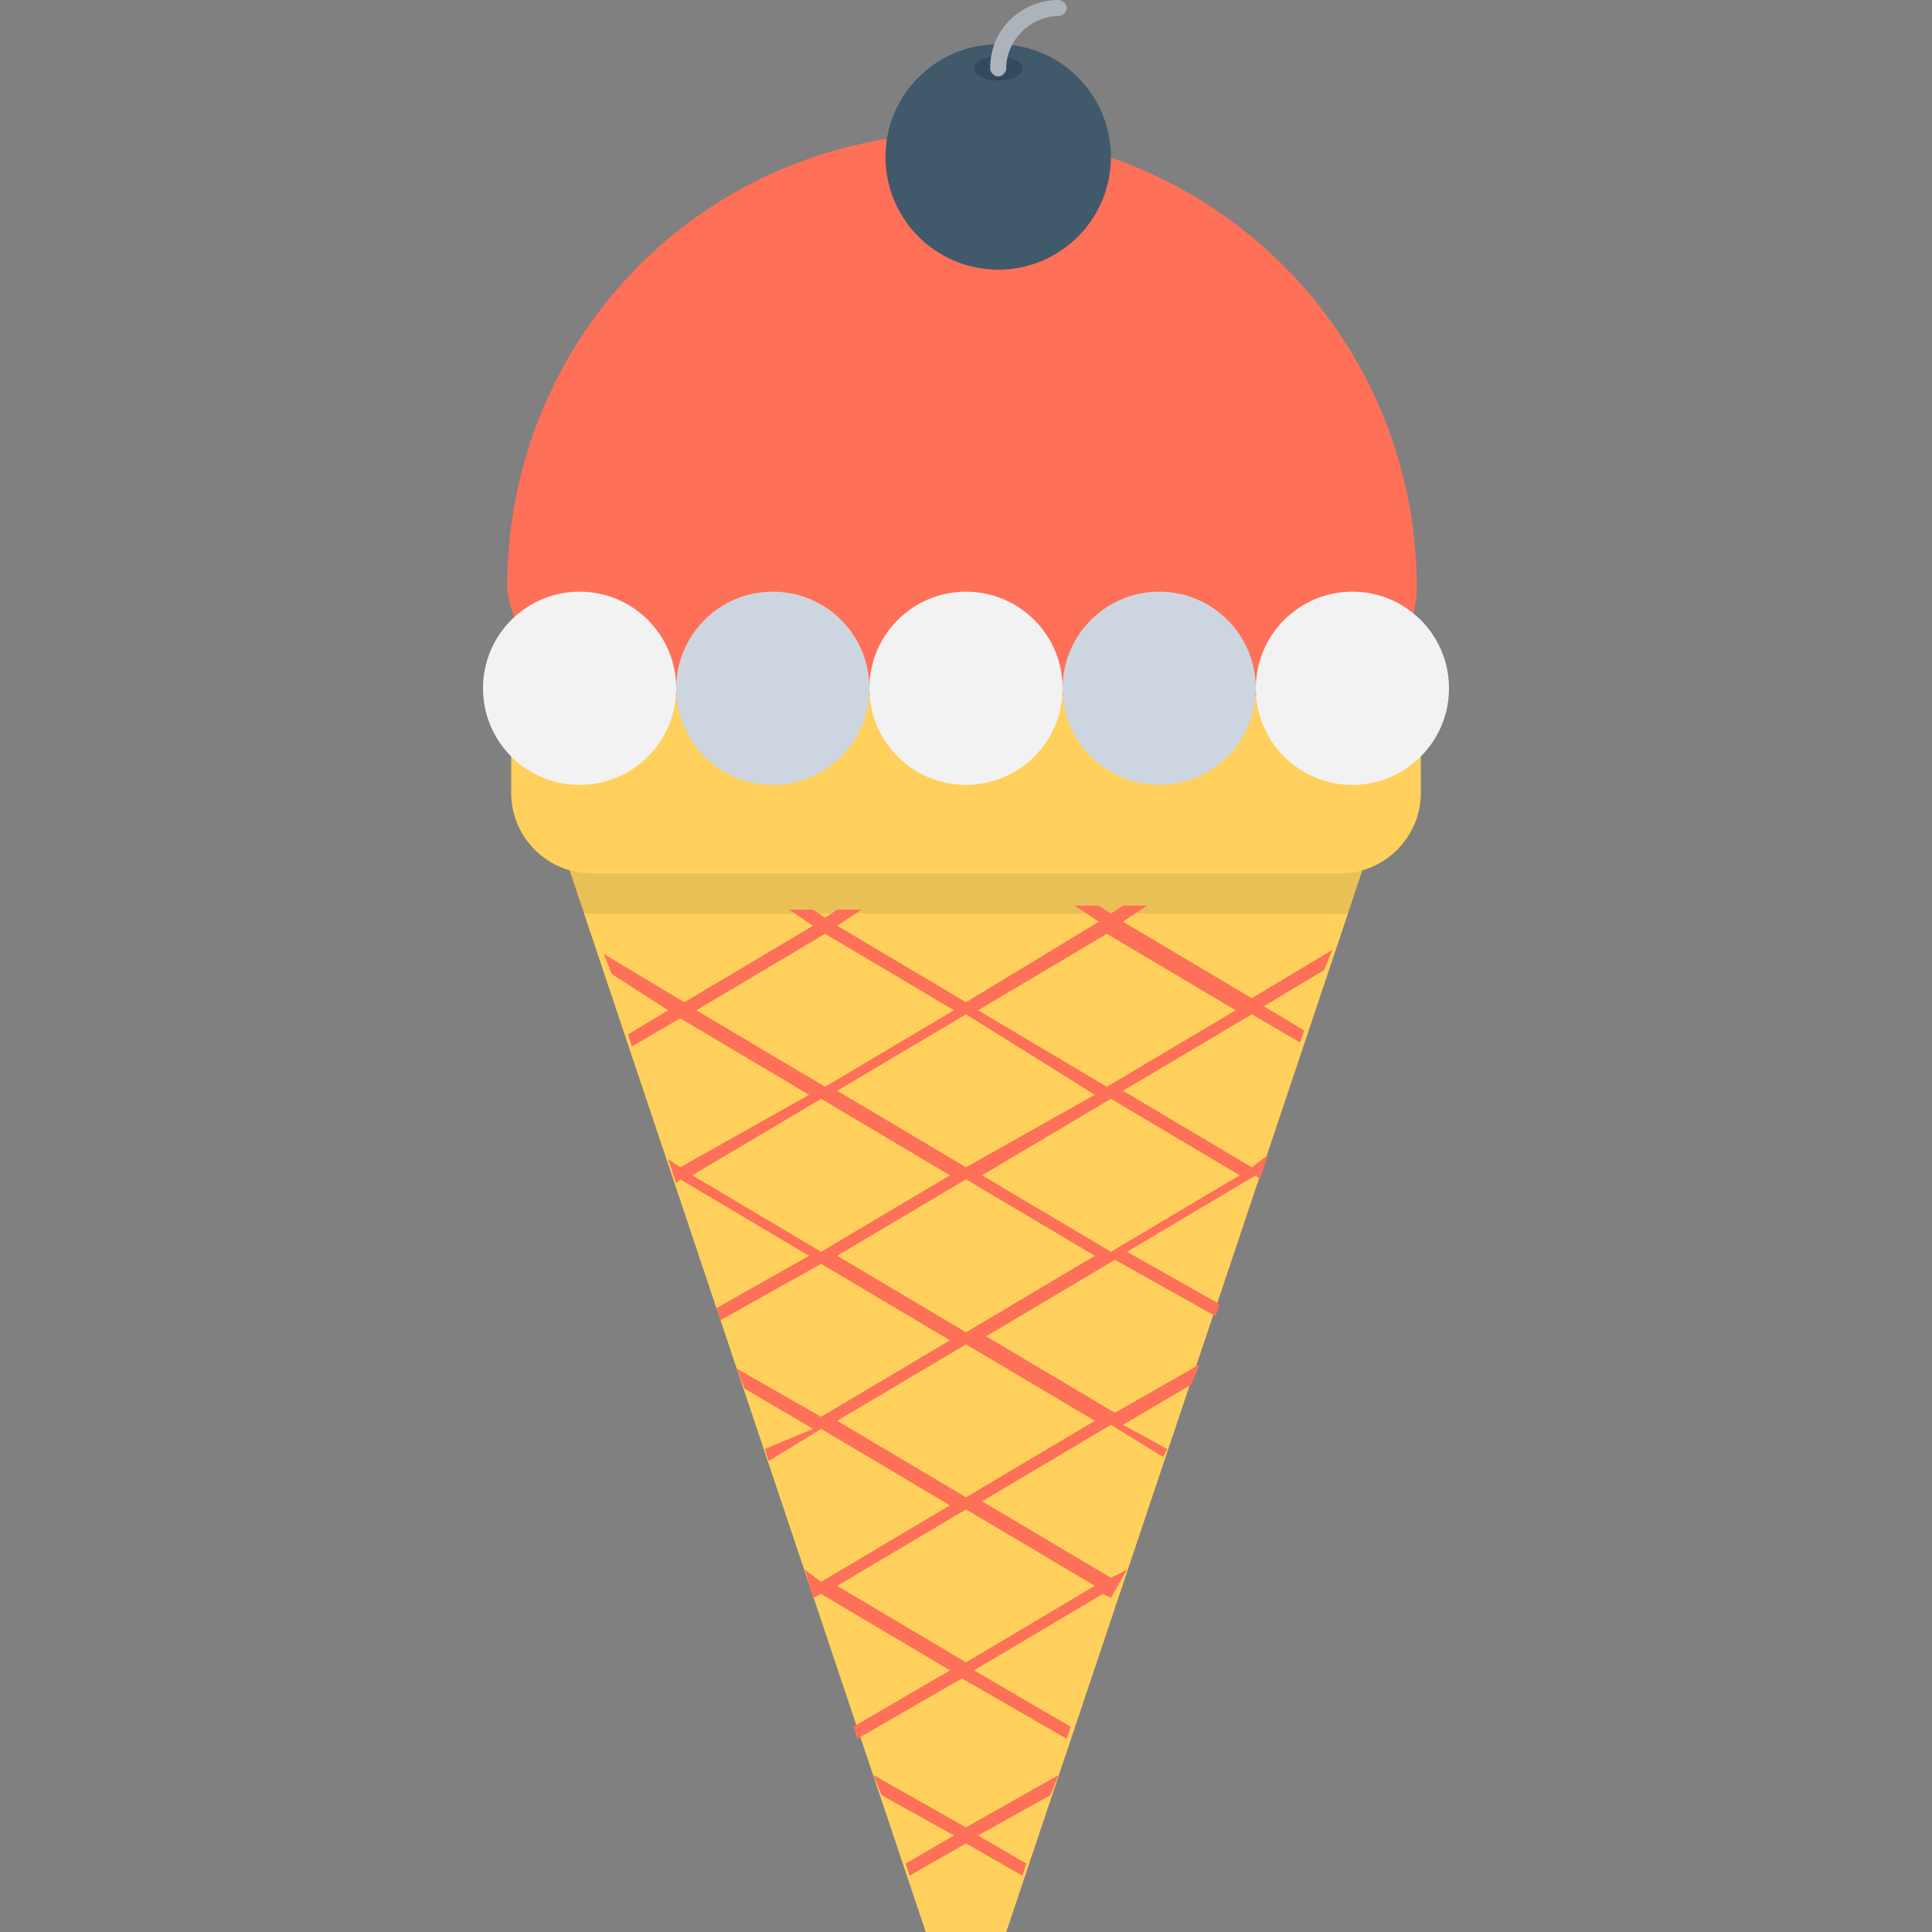 <?xml version="1.0" encoding="utf-8"?>
<!-- Generator: Adobe Illustrator 18.0.0, SVG Export Plug-In . SVG Version: 6.00 Build 0)  -->
<!DOCTYPE svg PUBLIC "-//W3C//DTD SVG 1.1//EN" "http://www.w3.org/Graphics/SVG/1.1/DTD/svg11.dtd">
<svg version="1.1" id="Layer_1" xmlns="http://www.w3.org/2000/svg" xmlns:xlink="http://www.w3.org/1999/xlink" x="0px" y="0px"
	 viewBox="0 0 48 48" enable-background="new 0 0 48 48" xml:space="preserve">
<rect x="0" y="0" width="48" height="48" fill="#808080" stroke="none"/>
<g>
	<g>
		<polygon fill="#FFD15C" points="23,48 12.7,17.3 35.3,17.3 25,48 		"/>
		<polygon opacity="0.1" fill="#231F20" points="33.5,22.7 35.3,17.3 12.7,17.3 14.5,22.7 		"/>
		<path fill="#FFD15C" d="M33.3,21.7H14.7c-1.1,0-2-0.9-2-2v-2.5h22.6v2.5C35.3,20.8,34.4,21.7,33.3,21.7z"/>
		<path fill="#FF7058" d="M14.6,17.3h18.7c1.2-0.7,1.9-1.6,1.9-2.7c0-6.2-5-11.3-11.3-11.3s-11.3,5-11.3,11.3
			C12.7,15.7,13.5,16.6,14.6,17.3z"/>
		<g>
			<circle fill="#F2F2F2" cx="14.4" cy="17.1" r="2.4"/>
			<circle fill="#CDD6E0" cx="19.2" cy="17.1" r="2.4"/>
			<circle fill="#F2F2F2" cx="24" cy="17.1" r="2.4"/>
			<circle fill="#CDD6E0" cx="28.8" cy="17.1" r="2.4"/>
			<circle fill="#F2F2F2" cx="33.6" cy="17.1" r="2.4"/>
		</g>
		<g>
			<polygon fill="#FF7058" points="26.1,44.6 26.3,44.1 24,45.4 21.7,44.1 21.9,44.6 23.7,45.6 22.5,46.3 22.6,46.6 24,45.8 
				25.4,46.6 25.5,46.3 24.3,45.6 			"/>
			<path fill="#FF7058" d="M16.6,25.1l-1,0.6l0.1,0.3l1.2-0.7l3.2,1.9L16.9,29l-0.3-0.2l0.2,0.6l0.1-0.1l3.2,1.9l-2.3,1.3l0.1,0.3
				l2.5-1.4l3.2,1.9l-3.2,1.9l-2.1-1.2l0.2,0.5l1.7,1L19,36l0.1,0.3l1.3-0.8l3.2,1.9l-3.2,1.9L20,39l0.2,0.7l0.2-0.1l3.2,1.9
				l-2.4,1.4l0.1,0.3l2.6-1.5l2.6,1.5l0.1-0.3l-2.4-1.4l3.2-1.9l0.2,0.1L28,39l-0.4,0.2l-3.2-1.9l3.2-1.9l1.3,0.8L29,36l-1.1-0.6
				l1.7-1l0.2-0.5l-2.1,1.2l-3.2-1.9l3.2-1.9l2.5,1.4l0.1-0.3l-2.3-1.3l3.2-1.9l0.1,0.1l0.2-0.6L31.1,29l-3.2-1.9l3.2-1.9l1.2,0.7
				l0.1-0.3l-1-0.6l1.5-0.9l0.2-0.5l-2,1.2l-3.2-1.9l0.6-0.4h-0.6l-0.3,0.2l-0.3-0.2h-0.6l0.6,0.4L24,24.9l-3.2-1.9l0.6-0.4h-0.6
				l-0.3,0.2l-0.3-0.2h-0.6l0.6,0.4l-3.2,1.9l-2-1.2l0.2,0.5L16.6,25.1z M17.2,29.2l3.2-1.9l3.2,1.9l-3.2,1.9L17.2,29.2z M27.2,39.4
				L24,41.3l-3.2-1.9l3.2-1.9L27.2,39.4z M27.2,35.3L24,37.2l-3.2-1.9l3.2-1.9L27.2,35.3z M24,33.1l-3.2-1.9l3.2-1.9l3.2,1.9
				L24,33.1z M30.8,29.2l-3.2,1.9l-3.2-1.9l3.2-1.9L30.8,29.2z M27.5,23.2l3.2,1.9L27.5,27l-3.2-1.9L27.5,23.2z M27.2,27.2L24,29
				l-3.2-1.9l3.2-1.9L27.2,27.2z M20.5,23.2l3.2,1.9L20.5,27l-3.2-1.9L20.5,23.2z"/>
		</g>
	</g>
	<g>
		<circle fill="#40596B" cx="24.8" cy="3.9" r="2.8"/>
		<ellipse fill="#334A5E" cx="24.8" cy="1.7" rx="0.6" ry="0.3"/>
		<g>
			<path fill="#ACB3BA" d="M24.8,1.9c-0.1,0-0.2-0.1-0.2-0.2c0-1,0.8-1.7,1.7-1.7c0.1,0,0.2,0.1,0.2,0.2s-0.1,0.2-0.2,0.2
				C25.6,0.4,25,1,25,1.7C25,1.8,24.9,1.9,24.8,1.9z"/>
		</g>
	</g>
</g>
</svg>
